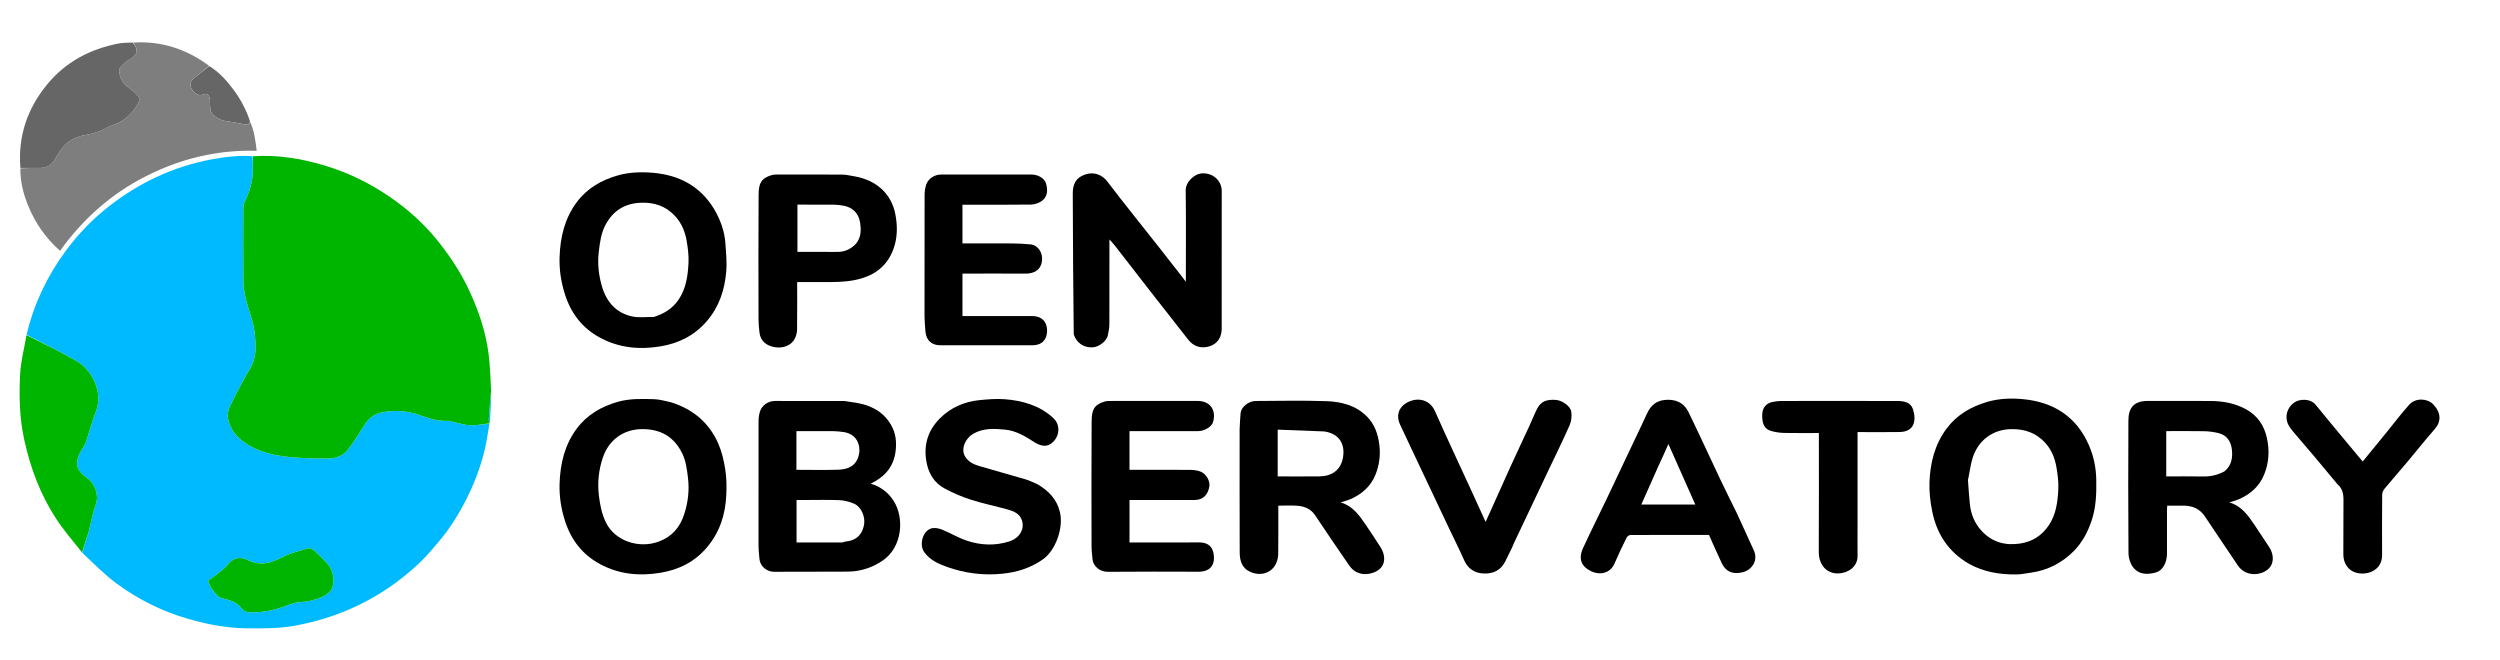<svg version="1.1" viewBox="0 0 2650 700" xmlns="http://www.w3.org/2000/svg">
  <style>
    .logo-text { color: black; }
    
    @media (prefers-color-scheme: dark) {
      .logo-text { color: white; }
    }
  </style>
  <path fill="#00BAFF" d=" M28.168,354.868   C35.868,322.278 49.972,292.651 69.805,265.759   C82.928,247.966 98.131,232.223 115.653,218.563   C131.264,206.392 147.873,196.073 165.742,187.718   C184.432,178.978 203.938,172.769 224.24,168.939   C238.494,166.25 252.793,164.587 267.71,165.536   C268.075,170.384 267.934,174.715 268.02,179.042   C268.274,191.861 264.454,203.602 258.894,214.947   C258.136,216.494 257.881,218.429 257.876,220.185   C257.814,246.004 257.708,271.825 257.933,297.642   C257.983,303.367 258.859,309.17 260.074,314.781   C263.006,328.314 269.042,341.033 270.181,355.094   C270.987,365.029 271.887,374.603 268.133,384.405   C266.274,389.261 263.411,393.163 261.032,397.525   C255.011,408.561 248.987,419.617 243.629,430.978   C241.861,434.726 240.883,439.685 241.686,443.657   C244.532,457.734 253.752,466.738 266.265,473.438   C276.949,479.159 288.487,482.043 299.99,483.64   C315.514,485.794 331.379,485.833 347.107,486.024   C355.195,486.123 363.262,483.611 368.446,477.007   C374.745,468.983 380.284,460.313 385.603,451.588   C390.051,444.292 395.935,438.96 404.178,437.267   C418.22,434.382 432.22,435.305 445.727,440.356   C455.23,443.91 464.81,446.572 475.095,446.076   C476.955,445.987 478.855,446.935 480.751,447.335   C486.629,448.574 492.485,450.578 498.403,450.79   C505.185,451.032 512.024,449.671 518.839,449.007   C517.117,458.574 515.879,468.26 513.572,477.684   C508.978,496.452 502.054,514.398 493.125,531.573   C484.998,547.206 475.574,561.965 464.102,575.35   C458.206,582.229 452.374,589.231 445.862,595.5   C423.955,616.586 399.125,633.302 371.162,645.537   C352.945,653.508 334.079,659.058 314.699,662.859   C297.475,666.239 279.939,666.221 262.419,666.053   C241.028,665.848 220.312,661.983 199.818,656.093   C172.245,648.168 146.858,635.667 123.903,618.754   C110.841,609.13 99.329,597.402 87.156,585.962   C88.848,579.962 90.492,574.62 92.163,569.287   C92.741,567.442 93.498,565.647 93.977,563.779   C96.513,553.895 98.231,543.721 101.7,534.181   C104.904,525.369 101.033,513.152 92.991,507.288   C87.159,503.035 79.955,497.366 82.046,487.77   C82.63,485.092 83.487,482.393 84.713,479.953   C86.568,476.262 89.484,473.011 90.841,469.181   C94.679,458.348 97.319,447.062 101.582,436.415   C110.232,414.812 96.113,391.531 81.856,383.153   C64.435,372.917 46.105,364.227 28.168,354.868  M231.299,607.79   C227.995,610.191 224.691,612.592 220.566,615.59   C221.355,617.586 222.064,620.29 223.433,622.603   C224.941,625.152 227.074,627.327 228.898,629.694   C230.709,632.045 232.617,633.427 235.891,634.296   C242.986,636.178 250.636,637.541 255.545,644.366   C257.081,646.502 260.127,648.608 262.636,648.809   C275.065,649.807 287.16,647.564 298.99,643.728   C305.123,641.739 311.249,638.66 317.494,638.341   C326.04,637.904 334.112,636.032 341.614,632.671   C346.017,630.699 351.532,626.556 352.476,622.453   C354.61,613.176 353.082,603.603 345.831,596.13   C341.771,591.945 337.748,587.699 333.385,583.845   C331.718,582.372 328.811,580.707 327.052,581.202   C317.881,583.783 308.379,586.012 299.971,590.288   C287.605,596.578 276.074,600.62 262.414,593.629   C254.923,589.796 247.062,590.931 241.235,598.689   C238.724,602.032 235.023,604.481 231.299,607.79 z" />
  <path fill="#00B501" d=" M231.581,607.563   C235.023,604.481 238.724,602.032 241.235,598.689   C247.062,590.931 254.923,589.796 262.414,593.629   C276.074,600.62 287.605,596.578 299.971,590.288   C308.379,586.012 317.881,583.783 327.052,581.202   C328.811,580.707 331.718,582.372 333.385,583.845   C337.748,587.699 341.771,591.945 345.831,596.13   C353.082,603.603 354.61,613.176 352.476,622.453   C351.532,626.556 346.017,630.699 341.614,632.671   C334.112,636.032 326.04,637.904 317.494,638.341   C311.249,638.66 305.123,641.739 298.99,643.728   C287.16,647.564 275.065,649.807 262.636,648.809   C260.127,648.608 257.081,646.502 255.545,644.366   C250.636,637.541 242.986,636.178 235.891,634.296   C232.617,633.427 230.709,632.045 228.898,629.694   C227.074,627.327 224.941,625.152 223.433,622.603   C222.064,620.29 221.355,617.586 220.566,615.59   C224.691,612.592 227.995,610.191 231.581,607.563  z" />
  <path fill="#00BAFB" d=" M519.37,446.942   C518.667,446.479 518.005,445.764 518.05,445.098   C518.615,436.74 519.286,428.389 519.922,420.036   C520.035,418.545 520.115,417.051 520.526,415.319   C520.474,425.624 520.107,436.169 519.37,446.942  z" />
  <path fill="#666666" d=" M265.01,128.534   C263.642,133.969 259.973,131.883 256.945,131.404   C252.602,130.717 248.324,129.553 243.965,129.064   C236.171,128.189 228.92,126.209 224.187,119.454   C222.951,117.69 222.928,114.972 222.672,112.656   C222.386,110.061 222.759,107.376 222.323,104.82   C221.63,100.76 220.155,98.135 214.962,100.336   C210.931,102.044 205.621,98.918 203.173,94.263   C200.985,90.103 201.371,86.327 205.277,83.197   C210.683,78.866 216.013,74.439 221.726,70.021   C232.301,76.411 240.16,85.23 247.312,94.789   C254.949,104.996 260.891,116.084 265.01,128.534  z" />
  <path fill="#00B500" d=" M518.901,448.705   C512.024,449.671 505.185,451.032 498.403,450.79   C492.485,450.578 486.629,448.574 480.751,447.335   C478.855,446.935 476.955,445.987 475.095,446.076   C464.81,446.572 455.23,443.91 445.727,440.356   C432.22,435.305 418.22,434.382 404.178,437.267   C395.935,438.96 390.051,444.292 385.603,451.588   C380.284,460.313 374.745,468.983 368.446,477.007   C363.262,483.611 355.195,486.123 347.107,486.024   C331.379,485.833 315.514,485.794 299.99,483.64   C288.487,482.043 276.949,479.159 266.265,473.438   C253.752,466.738 244.532,457.734 241.686,443.657   C240.883,439.685 241.861,434.726 243.629,430.978   C248.987,419.617 255.011,408.561 261.032,397.525   C263.411,393.163 266.274,389.261 268.133,384.405   C271.887,374.603 270.987,365.029 270.181,355.094   C269.042,341.033 263.006,328.314 260.074,314.781   C258.859,309.17 257.983,303.367 257.933,297.642   C257.708,271.825 257.814,246.004 257.876,220.185   C257.881,218.429 258.136,216.494 258.894,214.947   C264.454,203.602 268.274,191.861 268.02,179.042   C267.934,174.715 268.075,170.384 268.191,165.603   C293.549,163.907 318.108,167.842 342.326,174.916   C371.544,183.451 398.177,197.116 422.41,215.296   C439.351,228.007 454.432,242.741 467.451,259.64   C479.058,274.705 489.272,290.539 497.28,307.744   C507.291,329.255 514.931,351.599 517.908,375.224   C519.533,388.119 519.983,401.163 520.586,414.849   C520.115,417.051 520.035,418.545 519.922,420.036   C519.286,428.389 518.615,436.74 518.05,445.098   C518.005,445.764 518.667,446.479 519,447.171   C518.988,447.582 518.975,447.993 518.901,448.705  z" />
  <path fill="#00B500" d=" M28.087,355.267   C46.105,364.227 64.435,372.917 81.856,383.153   C96.113,391.531 110.232,414.812 101.582,436.415   C97.319,447.062 94.679,458.348 90.841,469.181   C89.484,473.011 86.568,476.262 84.713,479.953   C83.487,482.393 82.63,485.092 82.046,487.77   C79.955,497.366 87.159,503.035 92.991,507.288   C101.033,513.152 104.904,525.369 101.7,534.181   C98.231,543.721 96.513,553.895 93.977,563.779   C93.498,565.647 92.741,567.442 92.163,569.287   C90.492,574.62 88.848,579.962 87.013,585.651   C77.587,573.868 67.572,562.236 59.256,549.495   C42.765,524.228 32.403,496.351 25.837,466.869   C20.669,443.669 20.106,420.241 21.299,396.83   C22.002,383.03 25.67,369.382 28.087,355.267  z" />
  <path fill="#7E7E7E" d=" M141.07,45.157   C170.998,43.143 197.656,52.043 221.584,69.704   C216.013,74.439 210.683,78.866 205.277,83.197   C201.371,86.327 200.985,90.103 203.173,94.263   C205.621,98.918 210.931,102.044 214.962,100.336   C220.155,98.135 221.63,100.76 222.323,104.82   C222.759,107.376 222.386,110.061 222.672,112.656   C222.928,114.972 222.951,117.69 224.187,119.454   C228.92,126.209 236.171,128.189 243.965,129.064   C248.324,129.553 252.602,130.717 256.945,131.404   C259.973,131.883 263.642,133.969 265.02,128.914   C269.572,138.628 270.715,149.07 272.108,159.857   C230.364,158.656 191.489,168.15 154.878,186.682   C117.98,205.359 87.865,232.118 63.655,265.882   C48.646,252.609 37.576,236.751 29.995,218.413   C24.765,205.764 21.45,192.673 21.562,178.473   C28.907,178.015 35.73,178 42.554,178.009   C49.421,178.018 54.592,175.339 58.043,169.137   C60.536,164.657 63.285,160.225 66.536,156.279   C73.032,148.393 81.726,144.452 91.802,142.894   C96.918,142.103 101.946,140.392 106.838,138.612   C110.404,137.315 113.53,134.774 117.115,133.572   C128.815,129.648 138.109,123.314 144.755,112.351   C148.581,106.04 149.428,103.695 142.237,97.577   C139.087,94.897 135.803,92.375 132.598,89.76   C128.326,86.274 124.613,75.03 127.26,71.859   C130.072,68.491 133.4,65.141 137.209,63.101   C145.905,58.441 147.397,52.828 141.07,45.157  z" />
  <path fill="#666666" d=" M140.611,45.098   C147.397,52.828 145.905,58.441 137.209,63.101   C133.4,65.141 130.072,68.491 127.26,71.859   C124.613,75.03 128.326,86.274 132.598,89.76   C135.803,92.375 139.087,94.897 142.237,97.577   C149.428,103.695 148.581,106.04 144.755,112.351   C138.109,123.314 128.815,129.648 117.115,133.572   C113.53,134.774 110.404,137.315 106.838,138.612   C101.946,140.392 96.918,142.103 91.802,142.894   C81.726,144.452 73.032,148.393 66.536,156.279   C63.285,160.225 60.536,164.657 58.043,169.137   C54.592,175.339 49.421,178.018 42.554,178.009   C35.73,178 28.907,178.015 21.627,178.031   C18.908,144.708 28.794,115.329 49.904,89.573   C69.579,65.566 95.352,52.118 125.355,46.151   C130.17,45.193 135.214,45.38 140.611,45.098  z" />
  <g class="logo-text">
    <path d=" M901.045,426   C919.486,427.998 935.355,434.289 944.7,450.721   C949.495,459.153 950.662,468.703 949.26,478.856   C946.974,495.401 937.523,505.587 922.937,512.671   C933.363,515.815 941.442,521.897 947.145,530.739   C958.872,548.919 956.648,580.028 935.469,594.33   C924.159,601.969 911.979,605.778 898.664,605.919   C872.675,606.194 846.68,605.852 820.69,606.094   C813.327,606.163 805.698,600.813 805.005,592.203   C804.638,587.635 804.051,583.062 804.044,578.49   C803.971,534.67 803.963,490.85 804.066,447.031   C804.075,443.341 804.512,439.489 805.642,436.001   C807.752,429.484 814.376,425.041 821.363,425.024   C845.688,424.962 870.014,424.976 894.34,425.043   C896.423,425.049 898.504,425.667 901.045,426  M893.11,574.998   C894.184,574.67 895.238,574.149 896.333,574.042   C907.086,572.995 913.628,567.557 915.828,556.66   C917.534,548.208 913.136,537.167 905.145,533.817   C900.346,531.805 894.983,530.39 889.81,530.167   C877.669,529.645 865.489,530 853.325,530   C850.242,530 847.158,530 844.351,530   C844.351,545.44 844.351,560.179 844.351,575   C860.527,575 876.353,575 893.11,574.998  M911,478.383   C911.267,467.26 905.122,459.678 894.545,458.034   C890.854,457.461 887.098,457.064 883.367,457.029   C870.362,456.909 857.355,456.983 844.206,456.983   C844.206,470.175 844.206,483.897 844.206,498   C859.174,498 873.952,498.374 888.7,497.878   C899.817,497.503 909.391,493.319 911,478.383  z" />
    <path d=" M1969,560   C1969,569.997 1968.894,579.495 1969.025,588.991   C1969.223,603.482 1954.466,609.093 1944.661,607.6   C1933.593,605.915 1927.825,595.875 1927.89,585.546   C1928.154,543.575 1928,501.602 1928,459   C1915.593,459 1903.335,459.175 1891.087,458.908   C1886.598,458.811 1882.016,458.093 1877.681,456.908   C1870.274,454.883 1867.52,449.331 1868,438.861   C1868.311,432.084 1872.268,427.362 1879.056,426.042   C1882.07,425.456 1885.175,425.048 1888.24,425.043   C1929.393,424.979 1970.547,424.926 2011.7,425.075   C2018.331,425.099 2025.356,426.44 2027.718,433.681   C2031.29,444.637 2030.049,457.618 2013.712,457.939   C1998.998,458.228 1984.275,458 1969,458   C1969,492.657 1969,526.078 1969,560  z" />
    <path d=" M2477.766,513.348   C2469.298,503.148 2461.066,493.223 2452.76,483.36   C2446.75,476.224 2440.611,469.197 2434.593,462.068   C2431.868,458.841 2429.038,455.657 2426.71,452.151   C2421.802,444.76 2422.524,433.859 2431.492,426.957   C2437.153,422.6 2449.089,422.187 2454.65,429.091   C2463.65,440.265 2472.873,451.259 2482.032,462.303   C2489.439,471.233 2496.891,480.126 2504.471,489.213   C2513.101,478.654 2521.562,468.323 2529.999,457.972   C2537.924,448.249 2545.441,438.159 2553.856,428.883   C2560.617,421.431 2573.105,422.318 2578.96,428.341   C2587.581,437.211 2588.048,446.591 2580.73,454.925   C2570.722,466.324 2561.34,478.27 2551.577,489.887   C2543.682,499.284 2535.538,508.472 2527.709,517.922   C2526.297,519.626 2525.134,522.145 2525.115,524.299   C2524.925,545.628 2524.914,566.96 2525.028,588.289   C2525.114,604.238 2510.164,610.043 2498.48,607.295   C2488.446,604.935 2483.839,596.36 2483.941,587.344   C2484.141,569.682 2483.872,552.015 2484.06,534.353   C2484.141,526.735 2484.668,519.185 2477.766,513.348  z" />
    <path d=" M1138.168,354.445   C1137.68,304.486 1137.186,254.926 1137.129,205.365   C1137.118,195.392 1140.183,188.354 1150.323,184.94   C1159.612,181.812 1168.28,185.069 1174.043,192.746   C1183.011,204.69 1192.361,216.348 1201.603,228.085   C1210.659,239.586 1219.809,251.012 1228.868,262.51   C1237.107,272.967 1245.281,283.475 1253.475,293.968   C1254.431,295.192 1255.328,296.463 1257,298.722   C1257,296.056 1257,294.494 1257,292.932   C1257,262.605 1257.267,232.275 1256.838,201.955   C1256.708,192.816 1265.969,183.978 1274.699,183.751   C1287.983,183.405 1295.034,193.701 1295.025,202.051   C1294.974,250.873 1295.008,299.695 1294.993,348.517   C1294.99,357.771 1290.157,364.527 1282.304,367.02   C1273.291,369.88 1265.162,367.307 1259.515,360.045   C1246.25,342.989 1232.829,326.056 1219.538,309.02   C1206.858,292.766 1194.277,276.435 1181.612,260.169   C1180.048,258.161 1178.234,256.349 1176,253.845   C1176,255.949 1176,257.512 1176,259.075   C1176,287.402 1176.058,315.729 1175.929,344.055   C1175.913,347.744 1175.085,351.457 1174.374,355.108   C1172.983,362.263 1164.277,367.888 1158.064,368.186   C1148.58,368.64 1141.159,363.435 1138.168,354.445  z" />
    <path d=" M2337.772,548.277   C2332.006,539.03 2323.636,535.804 2313.512,535.983   C2308.202,536.078 2302.888,536 2297.24,536   C2297.153,537.628 2297.011,539.064 2297.01,540.499   C2296.994,555.999 2297.003,571.498 2296.999,586.997   C2296.996,596.214 2292.422,604.723 2285.667,606.682   C2276.361,609.38 2266.993,609.307 2260.772,600.896   C2257.923,597.044 2256.233,591.396 2256.199,586.547   C2255.868,539.551 2255.841,492.552 2256.105,445.556   C2256.176,432.78 2261.427,424.944 2276.846,424.985   C2298.845,425.044 2320.845,424.91 2342.843,425.033   C2356.275,425.109 2369.298,427.393 2381.181,434.047   C2393.208,440.781 2400.152,451.28 2402.999,464.631   C2405.766,477.604 2405.126,490.209 2400.132,502.715   C2395.069,515.393 2385.8,523.483 2373.806,528.932   C2370.481,530.442 2366.858,531.295 2363.058,532.554   C2375.897,536.235 2382.885,546.253 2389.743,556.358   C2394.989,564.089 2400.057,571.941 2405.224,579.726   C2411.03,588.476 2410.484,598.51 2403.456,603.934   C2394.432,610.899 2379.646,610.464 2372.218,599.544   C2360.707,582.621 2349.413,565.551 2337.772,548.277  M2357.892,499.636   C2365.24,493.813 2366.689,485.658 2365.874,477.155   C2365.037,468.414 2360.88,461.392 2351.702,459.11   C2346.715,457.871 2341.483,457.181 2336.344,457.075   C2323.007,456.798 2309.66,456.982 2296.228,456.982   C2296.228,472.544 2296.228,488.603 2296.228,505   C2309.234,505 2322.019,504.832 2334.796,505.062   C2342.758,505.205 2350.231,503.817 2357.892,499.636  z" />
    <path d=" M1314,455.013   C1314.334,448.942 1314.487,443.349 1315.051,437.799   C1315.692,431.487 1323.502,425.082 1330.873,425.046   C1355.862,424.925 1380.874,424.377 1405.836,425.226   C1421.63,425.764 1437.008,429.544 1448.838,441.403   C1457.173,449.759 1460.76,460.184 1462.132,471.816   C1463.421,482.736 1462.049,493.048 1458.016,503.139   C1453.056,515.548 1443.732,523.589 1431.857,528.931   C1428.528,530.428 1424.907,531.275 1421.062,532.538   C1433.859,536.27 1440.87,546.216 1447.704,556.303   C1452.942,564.036 1458.094,571.831 1463.145,579.687   C1469.967,590.299 1468.852,602.737 1455.159,607.212   C1446.246,610.125 1436.589,608.778 1430.032,599.202   C1418.006,581.64 1405.882,564.142 1394.153,546.383   C1389.547,539.408 1382.958,536.742 1375.367,536.114   C1368.781,535.569 1362.114,536 1355,536   C1355,553.237 1355.096,570.174 1354.914,587.108   C1354.88,590.243 1354.207,593.565 1353.005,596.46   C1348.612,607.048 1337.036,611.089 1325.897,606.455   C1316.39,602.499 1314.11,594.391 1314.075,585.46   C1313.908,542.144 1314,498.827 1314,455.013  M1403.865,457.34   C1387.384,456.703 1370.904,456.066 1354.352,455.427   C1354.352,472.573 1354.352,488.744 1354.352,505   C1369.342,505 1383.98,505.123 1398.616,504.963   C1411.706,504.821 1420.847,498.343 1423.376,485.946   C1426.155,472.329 1420.867,459.895 1403.865,457.34  z" />
    <path d=" M756.76,221.265   C763.568,232.818 768.015,244.851 768.928,257.91   C769.631,267.965 770.656,278.153 769.789,288.131   C768.116,307.39 762.267,325.255 749.267,340.368   C736.212,355.545 719.812,363.823 700.278,367.103   C677.789,370.879 656.232,368.827 636.022,357.937   C617.324,347.862 605.313,332.303 598.835,311.99   C594.713,299.063 592.723,285.913 593.154,272.571   C593.832,251.612 598.514,231.533 611.339,214.343   C622.293,199.661 637.345,190.922 654.841,185.949   C667.258,182.419 679.99,182.087 692.529,183.196   C719.626,185.591 741.898,197.022 756.76,221.265  M693.069,335.977   C703.594,332.627 712.627,327.399 719.1,317.922   C727.244,305.999 729.115,292.456 729.808,278.743   C730.2,270.972 729.173,263.014 727.854,255.299   C726.184,245.54 722.495,236.501 715.57,229.006   C705.674,218.295 693.426,214.334 679.087,214.922   C662.218,215.614 650.01,223.33 642.02,237.979   C637.203,246.81 635.988,256.466 634.761,266.354   C633.152,279.311 634.596,291.831 638.194,303.989   C642.972,320.136 653.266,331.91 670.341,335.479   C677.356,336.946 684.896,335.901 693.069,335.977  z" />
    <path d=" M2087.344,597.754   C2065.383,585.18 2053.02,566.094 2048.172,542.157   C2046.141,532.126 2044.882,521.674 2045.235,511.482   C2045.943,491.074 2050.691,471.513 2063.096,454.669   C2073.995,439.87 2089.043,431.1 2106.446,426.007   C2119.3,422.245 2132.618,421.874 2145.613,423.229   C2177.228,426.526 2201.096,441.872 2214.151,471.713   C2219.175,483.197 2221.788,495.346 2222.036,507.983   C2222.33,522.935 2221.907,537.762 2217.029,552.121   C2212.923,564.207 2207.008,575.346 2197.975,584.354   C2185.537,596.758 2170.503,604.549 2152.929,606.994   C2147.773,607.712 2142.609,608.847 2137.439,608.906   C2120.044,609.104 2103.185,606.464 2087.344,597.754  M2086.033,508.857   C2086.688,517.349 2087.158,525.86 2088.046,534.328   C2089.205,545.378 2093.443,555.401 2101.072,563.35   C2112.016,574.752 2125.661,578.559 2141.42,576.126   C2154.373,574.126 2164.05,567.918 2171.449,557.21   C2179.481,545.586 2181.054,532.281 2181.799,518.923   C2182.232,511.161 2181.173,503.2 2179.861,495.485   C2178.204,485.734 2174.645,476.633 2167.696,469.152   C2158.096,458.816 2146.33,454.714 2132.288,454.861   C2112.052,455.074 2097.062,466.909 2091.144,484.861   C2088.695,492.289 2087.973,500.287 2086.033,508.857  z" />
    <path d=" M710.563,426.224   C734.292,433.45 751.567,447.832 761.358,470.152   C765.114,478.713 767.32,488.179 768.771,497.46   C770.164,506.375 770.284,515.613 769.875,524.66   C768.943,545.324 762.967,564.236 749.244,580.357   C736.268,595.599 719.811,603.824 700.279,607.102   C677.795,610.876 656.247,608.821 636.032,597.942   C617.324,587.873 605.334,572.303 598.839,552.01   C594.704,539.09 592.726,525.939 593.154,512.598   C593.827,491.643 598.507,471.57 611.318,454.372   C622.262,439.679 637.32,430.948 654.797,425.956   C667.536,422.318 680.536,422.76 693.491,423.142   C699.08,423.307 704.624,425.02 710.563,426.224  M698.373,574.002   C711.949,569.111 720.474,559.28 724.961,545.932   C729.303,533.014 730.921,519.825 729.206,506.061   C728.118,497.323 727.088,488.698 723.235,480.781   C714.533,462.905 700.188,454.594 680.158,454.87   C660.229,455.144 645.081,466.932 639.032,484.974   C634.697,497.899 633.197,511.079 634.776,524.849   C635.932,534.939 637.798,544.523 642.217,553.693   C651.921,573.83 677.855,581.84 698.373,574.002  z" />
    <path d=" M1099.646,513.242   C1111.546,520.245 1120.206,529.086 1123.52,542.817   C1127.478,559.219 1119.23,583.155 1105.527,592.873   C1092.572,602.059 1078.178,606.546 1062.406,608.152   C1042.226,610.207 1022.801,607.644 1003.857,600.945   C994.589,597.668 985.657,593.574 979.607,585.159   C973.788,577.065 978.536,560.983 988.833,559.788   C992.091,559.41 995.799,560.234 998.88,561.517   C1007.581,565.139 1015.805,570.053 1024.691,573.051   C1039.449,578.031 1054.679,578.741 1069.741,573.941   C1080.979,570.36 1086.667,560.351 1082.933,550.741   C1080.409,544.244 1074.291,541.771 1068.218,540.07   C1055.389,536.476 1042.261,533.876 1029.59,529.823   C1019.895,526.723 1010.358,522.679 1001.392,517.862   C989.874,511.675 983.924,501.423 981.817,488.279   C978.979,470.584 984.141,455.662 996.33,443.436   C1007.809,431.923 1022.358,425.658 1038.59,424.089   C1047.288,423.249 1056.136,422.519 1064.809,423.167   C1083.795,424.584 1101.732,429.693 1116.246,442.859   C1125.193,450.975 1122.851,464.455 1113.626,470.594   C1107.931,474.384 1101.48,471.952 1096.189,468.537   C1086.652,462.383 1076.847,456.523 1065.481,455.415   C1054.016,454.297 1042.305,453.614 1031.529,459.85   C1023.514,464.489 1018.134,475.637 1022.947,483.79   C1026.325,489.513 1031.92,492.184 1037.849,493.947   C1054.142,498.792 1070.558,503.224 1086.861,508.035   C1091.136,509.296 1095.179,511.343 1099.646,513.242  z" />
    <path d=" M1207.029,575   C1228.687,575 1249.851,575.065 1271.015,574.975   C1283.323,574.923 1286.622,582.621 1286.805,591.138   C1286.998,600.143 1281.369,606.06 1270.853,606.031   C1238.691,605.945 1206.527,605.824 1174.367,606.125   C1166.409,606.199 1158.529,600.774 1157.983,591.877   C1157.733,587.799 1157.05,583.732 1157.043,579.659   C1156.974,535.332 1156.811,491.003 1157.124,446.677   C1157.209,434.658 1159.462,429.049 1170.911,425.627   C1172.441,425.17 1174.115,425.027 1175.723,425.025   C1206.885,424.991 1238.048,425.062 1269.21,424.971   C1282.814,424.931 1289.353,434.615 1285.921,447.155   C1284.507,452.323 1276.868,456.986 1269.939,456.992   C1247.442,457.013 1224.945,457 1202.448,457   C1200.808,457 1199.169,457 1197.266,457   C1197.266,470.662 1197.266,484.066 1197.266,498   C1201.855,498 1206.462,498 1211.07,498   C1228.068,498 1245.066,497.916 1262.062,498.072   C1265.41,498.103 1268.9,498.616 1272.062,499.684   C1278.148,501.738 1282.826,509.536 1281.962,515.296   C1280.565,524.616 1275.069,529.951 1266.475,529.977   C1244.478,530.045 1222.481,530 1200.484,530   C1199.504,530 1198.525,530 1197.279,530   C1197.279,544.97 1197.279,559.707 1197.279,575   C1200.319,575 1203.427,575 1207.029,575  z" />
    <path d=" M980,335.991   C980,292.666 979.962,249.838 980.067,207.011   C980.076,203.323 980.522,199.471 981.658,195.986   C983.789,189.449 990.382,185.034 997.388,185.023   C1029.384,184.971 1061.379,184.979 1093.375,185.016   C1100.534,185.025 1107.085,189.002 1108.771,194.462   C1111.136,202.126 1110.09,209.144 1103.962,213.282   C1100.826,215.4 1096.554,216.786 1092.772,216.841   C1070.28,217.163 1047.781,217 1025.284,217   C1023.659,217 1022.035,217 1020.208,217   C1020.208,230.78 1020.208,244.184 1020.208,258   C1037.995,258 1055.612,257.913 1073.227,258.046   C1079.632,258.094 1086.06,258.412 1092.43,259.064   C1100.659,259.906 1105.432,268.194 1104.536,276.284   C1103.377,286.739 1095.406,290.116 1086.813,290.05   C1066.317,289.894 1045.819,290 1025.322,290   C1023.689,290 1022.057,290 1020.222,290   C1020.222,305.086 1020.222,319.823 1020.222,335   C1021.963,335 1023.58,335 1025.196,335   C1048.193,335 1071.19,334.995 1094.186,335.002   C1103.938,335.005 1110.087,340.908 1109.924,350.804   C1109.775,359.883 1104.6,366.026 1094.182,366.014   C1061.687,365.976 1029.191,366.004 996.696,365.997   C987.862,365.996 982.096,361.049 981.051,352.2   C980.436,346.994 980.333,341.728 980,335.991  z" />
    <path d=" M1840.744,543.335   C1847.004,556.933 1852.99,570.236 1859.094,583.484   C1864.009,594.151 1856.761,603.969 1848.031,606.353   C1839.016,608.815 1830.241,607.717 1825.043,596.891   C1820.334,587.084 1816.052,577.071 1811.515,567   C1783.697,567 1755.882,566.957 1728.069,567.13   C1726.708,567.138 1724.766,568.74 1724.101,570.095   C1719.717,579.027 1715.381,587.998 1711.469,597.144   C1706.635,608.444 1695.131,609.629 1686.755,605.595   C1676.533,600.673 1672.601,592.771 1678.1,580.816   C1685.955,563.741 1694.416,546.946 1702.51,529.98   C1712.744,508.53 1722.872,487.029 1733.04,465.547   C1737.363,456.413 1741.774,447.317 1745.956,438.118   C1749.582,430.144 1755.225,425.021 1764.179,423.991   C1775.618,422.674 1784.81,426.561 1789.884,436.961   C1801.282,460.32 1812.043,483.99 1823.181,507.477   C1828.829,519.386 1834.733,531.173 1840.744,543.335  M1757.472,495.02   C1751.63,508.163 1745.789,521.305 1739.797,534.786   C1758.986,534.786 1777.742,534.786 1796.99,534.786   C1787.542,513.51 1778.132,492.322 1768.513,470.66   C1764.851,478.902 1761.407,486.655 1757.472,495.02  z" />
    <path d=" M906.104,186.976   C928.509,190.969 944.776,204.974 949.036,226.913   C951.494,239.57 951.438,252.081 946.951,264.228   C941.054,280.195 929.578,290.211 913.258,295.084   C902.621,298.259 891.782,298.908 880.837,298.982   C869.047,299.061 857.256,299 845,299   C845,315.923 845.109,332.526 844.903,349.126   C844.864,352.244 844.057,355.57 842.757,358.412   C839.352,365.853 830.456,369.827 820.563,367.878   C812.318,366.253 806.049,361.612 805.028,352.286   C804.53,347.734 804.051,343.148 804.044,338.577   C803.971,294.603 803.807,250.626 804.127,206.653   C804.214,194.656 806.436,189.068 817.92,185.619   C819.448,185.16 821.124,185.028 822.732,185.025   C846.219,184.989 869.706,184.906 893.191,185.088   C897.353,185.12 901.506,186.303 906.104,186.976  M876.498,267   C880.827,267 885.164,267.174 889.482,266.957   C895.086,266.675 900.044,264.65 904.465,261.069   C912.79,254.326 913.112,244.943 911.684,235.893   C910.168,226.285 904.025,219.687 893.844,217.995   C890.488,217.437 887.072,216.98 883.68,216.948   C870.848,216.827 858.015,216.899 845.294,216.899   C845.294,233.345 845.294,250.072 845.294,267   C855.558,267 865.528,267 876.498,267  z" />
    <path d=" M1603.005,579.928   C1600.586,585.067 1598.131,589.782 1595.835,594.573   C1591.112,604.429 1582.863,608.416 1572.48,607.902   C1562.888,607.427 1555.913,602.793 1551.876,593.593   C1546.911,582.279 1541.3,571.25 1536.012,560.078   C1523.305,533.228 1510.619,506.368 1497.932,479.509   C1493.269,469.637 1488.609,459.764 1483.984,449.875   C1479.74,440.801 1482.411,431.929 1490.935,427.018   C1501.862,420.721 1515.374,422.91 1521.126,435.918   C1533.707,464.372 1546.996,492.514 1559.976,520.792   C1564.847,531.404 1569.666,542.039 1574.766,553.231   C1583.649,533.458 1592.31,513.989 1601.136,494.595   C1607.717,480.136 1614.543,465.788 1621.197,451.361   C1623.611,446.125 1625.643,440.707 1628.203,435.547   C1631.511,428.879 1634.916,422.766 1649.558,423.941   C1655.568,424.424 1664.647,430.276 1665.561,436.345   C1666.253,440.939 1665.714,446.352 1663.86,450.584   C1656.901,466.467 1649.174,482.013 1641.743,497.69   C1629.432,523.662 1617.128,549.637 1604.825,575.613   C1604.209,576.912 1603.635,578.23 1603.005,579.928  z" />
  </g>
</svg>
